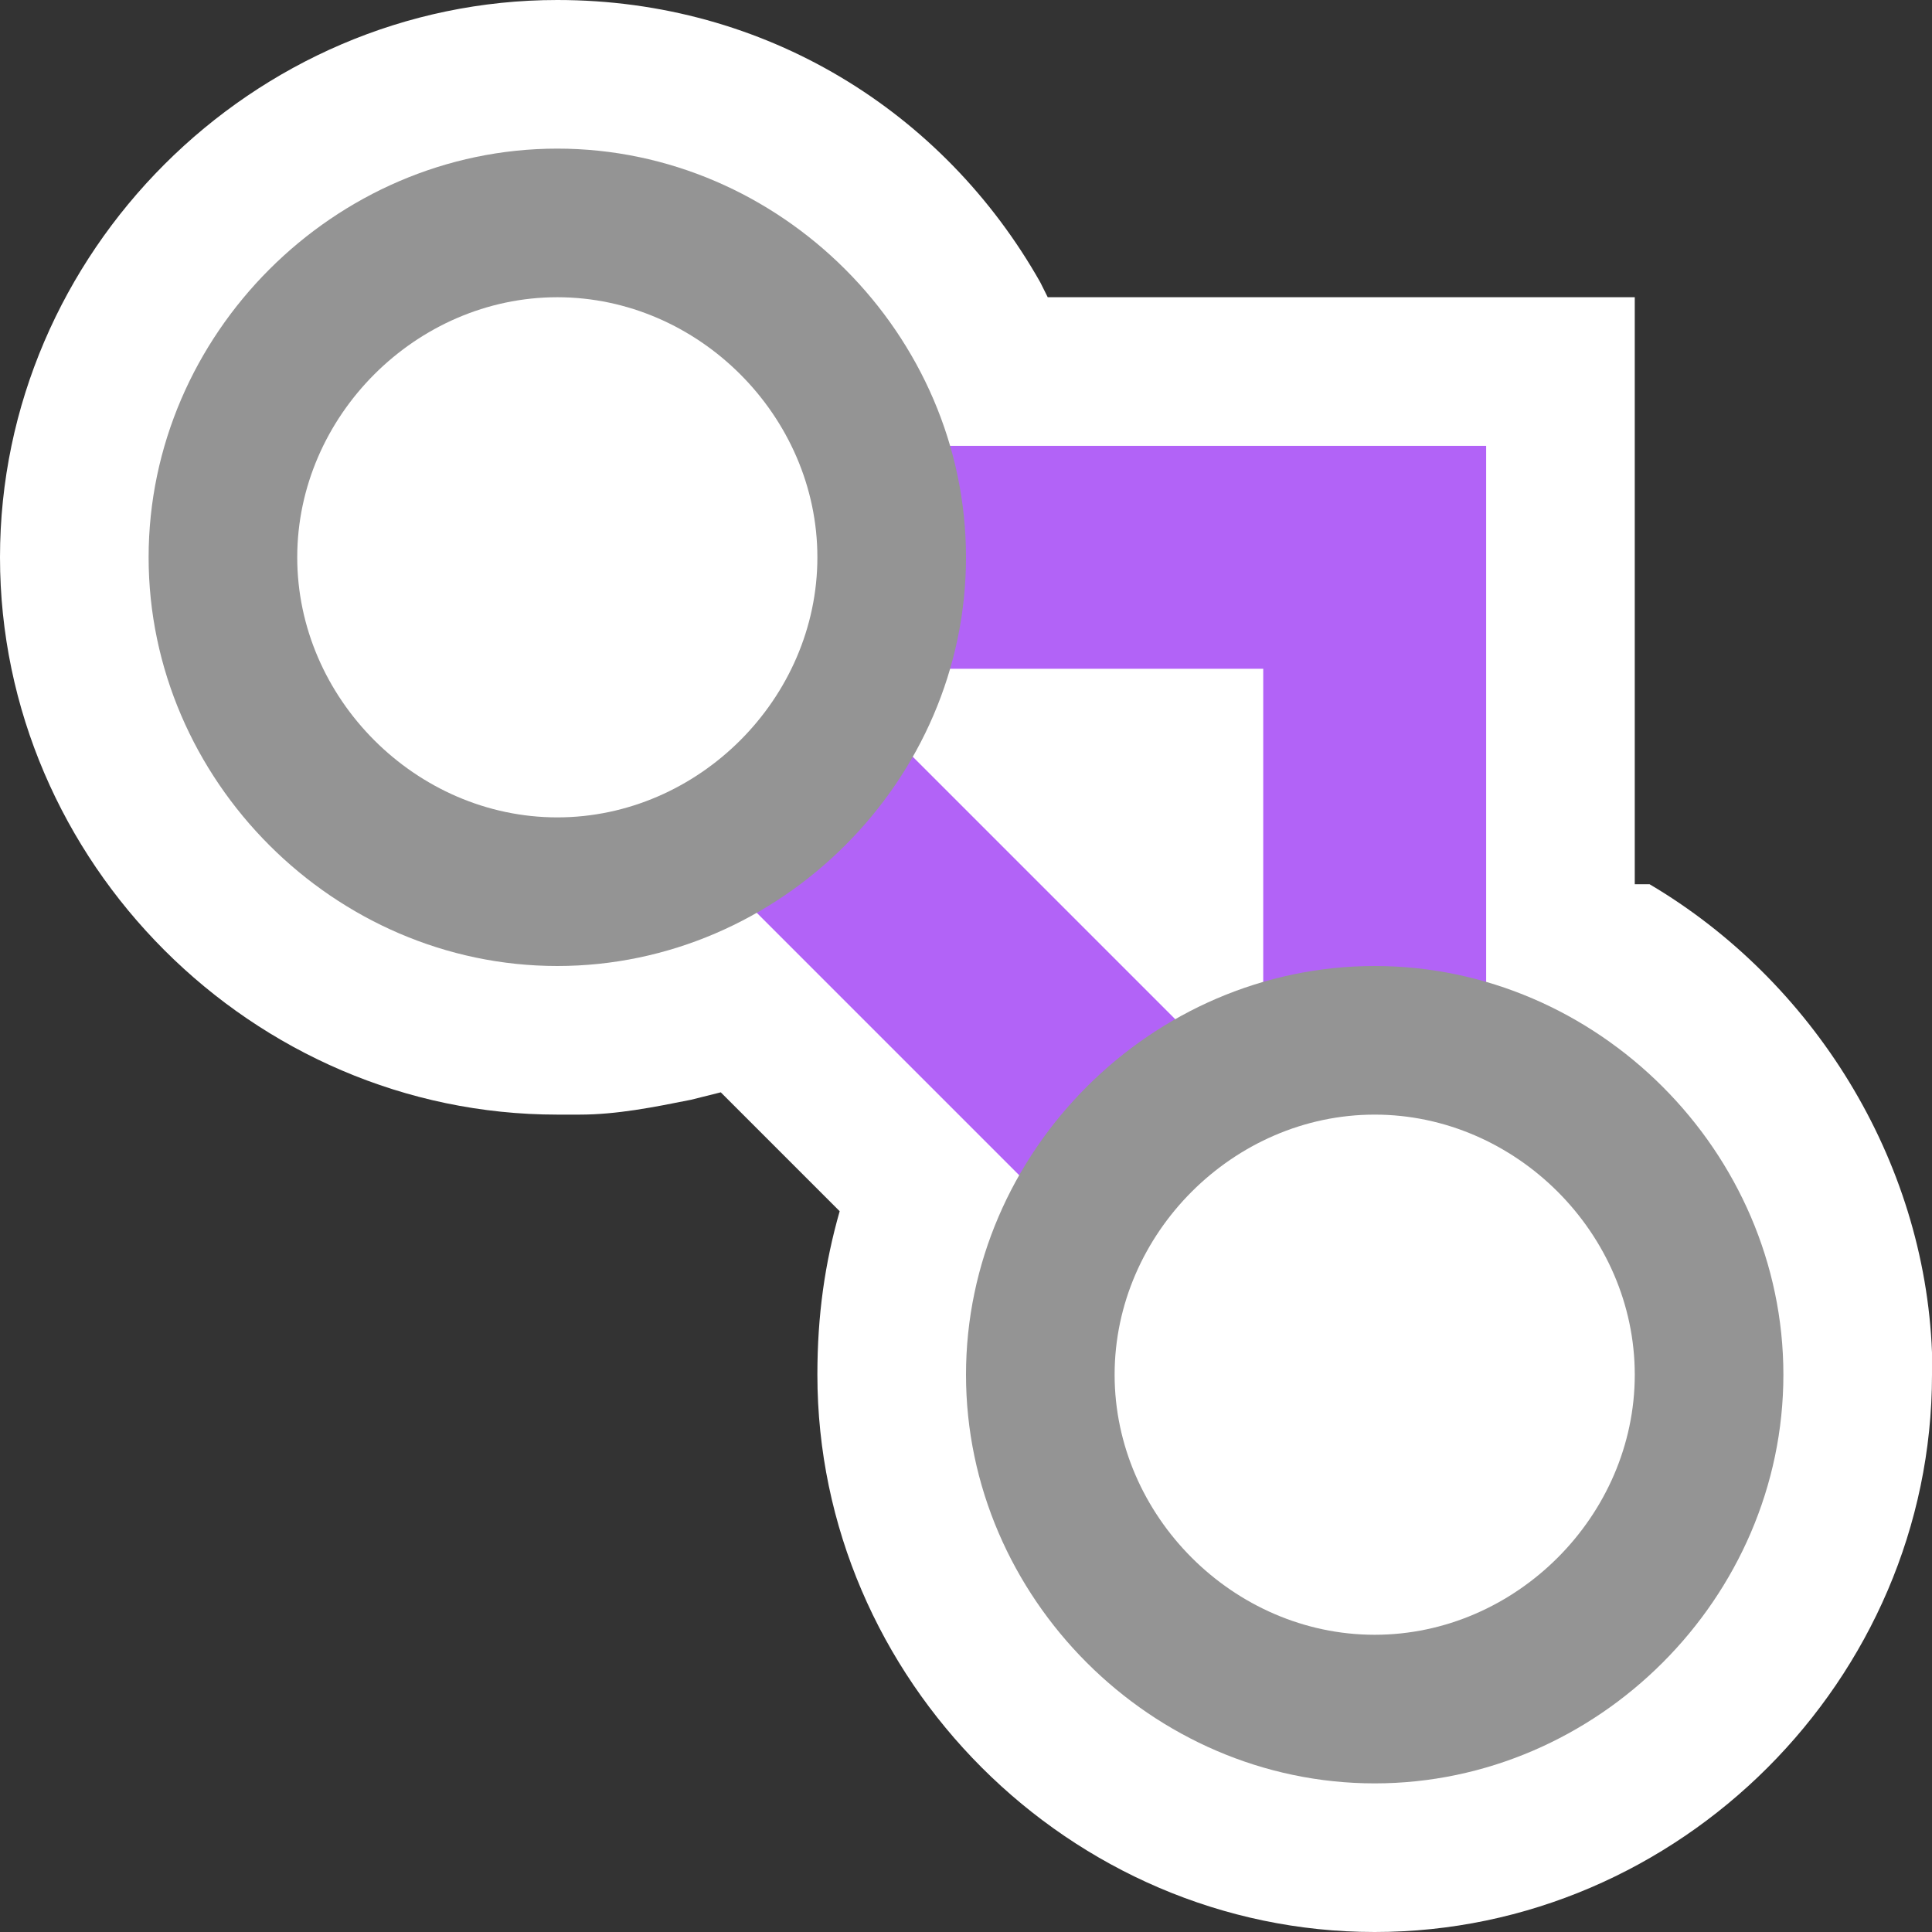 <?xml version="1.0" encoding="utf-8"?>
<!-- Generator: Adobe Illustrator 25.2.1, SVG Export Plug-In . SVG Version: 6.00 Build 0)  -->
<svg version="1.1" id="Ruler" xmlns="http://www.w3.org/2000/svg" xmlns:xlink="http://www.w3.org/1999/xlink" x="0px" y="0px"
	 viewBox="0 0 26 26" style="enable-background:new 0 0 26 26;" xml:space="preserve">
<rect x="0" y="0" width="26" height="26" fill="#333333" stroke="none"/>
<style type="text/css">
	.st0{fill:#FFFFFF;}
	.st1{fill:#B263F7;}
	.st2{fill:#949494;}
</style>
<path id="outline" class="st0" d="M7.5,0C3.4,0,0,3.4,0,7.5S3.4,15,7.5,15l0.3,0c0.5,0,1-0.1,1.5-0.2l0.4-0.1l1.6,1.6l0,0
	C11.1,17,11,17.7,11,18.5c0,4.1,3.4,7.5,7.5,7.5s7.5-3.4,7.5-7.5l0-0.3c-0.1-2.6-1.6-5-3.8-6.3L22,11.9L22,4l-7.9,0L14,3.8
	C12.7,1.5,10.3,0,7.5,0z"/>
<g id="icon">
	<polygon id="outer_3" class="st1" points="20,6 3.9,6 20,22.1 	"/>
	<polygon id="inner_3" class="st0" points="17,9 17,14.9 11.1,9 	"/>
	<path id="outer_2" class="st2" d="M18.5,13c3,0,5.5,2.5,5.5,5.5S21.5,24,18.5,24S13,21.5,13,18.5S15.5,13,18.5,13z"/>
	<path id="inner_2" class="st0" d="M18.5,15c-1.9,0-3.5,1.6-3.5,3.5s1.6,3.5,3.5,3.5s3.5-1.6,3.5-3.5S20.4,15,18.5,15z"/>
	<path id="outer_1" class="st2" d="M7.5,2c3,0,5.5,2.5,5.5,5.5S10.5,13,7.5,13S2,10.5,2,7.5S4.5,2,7.5,2z"/>
	<path id="inner_1" class="st0" d="M7.5,4C5.6,4,4,5.6,4,7.5S5.6,11,7.5,11S11,9.4,11,7.5S9.4,4,7.5,4z"/>
</g>
</svg>
